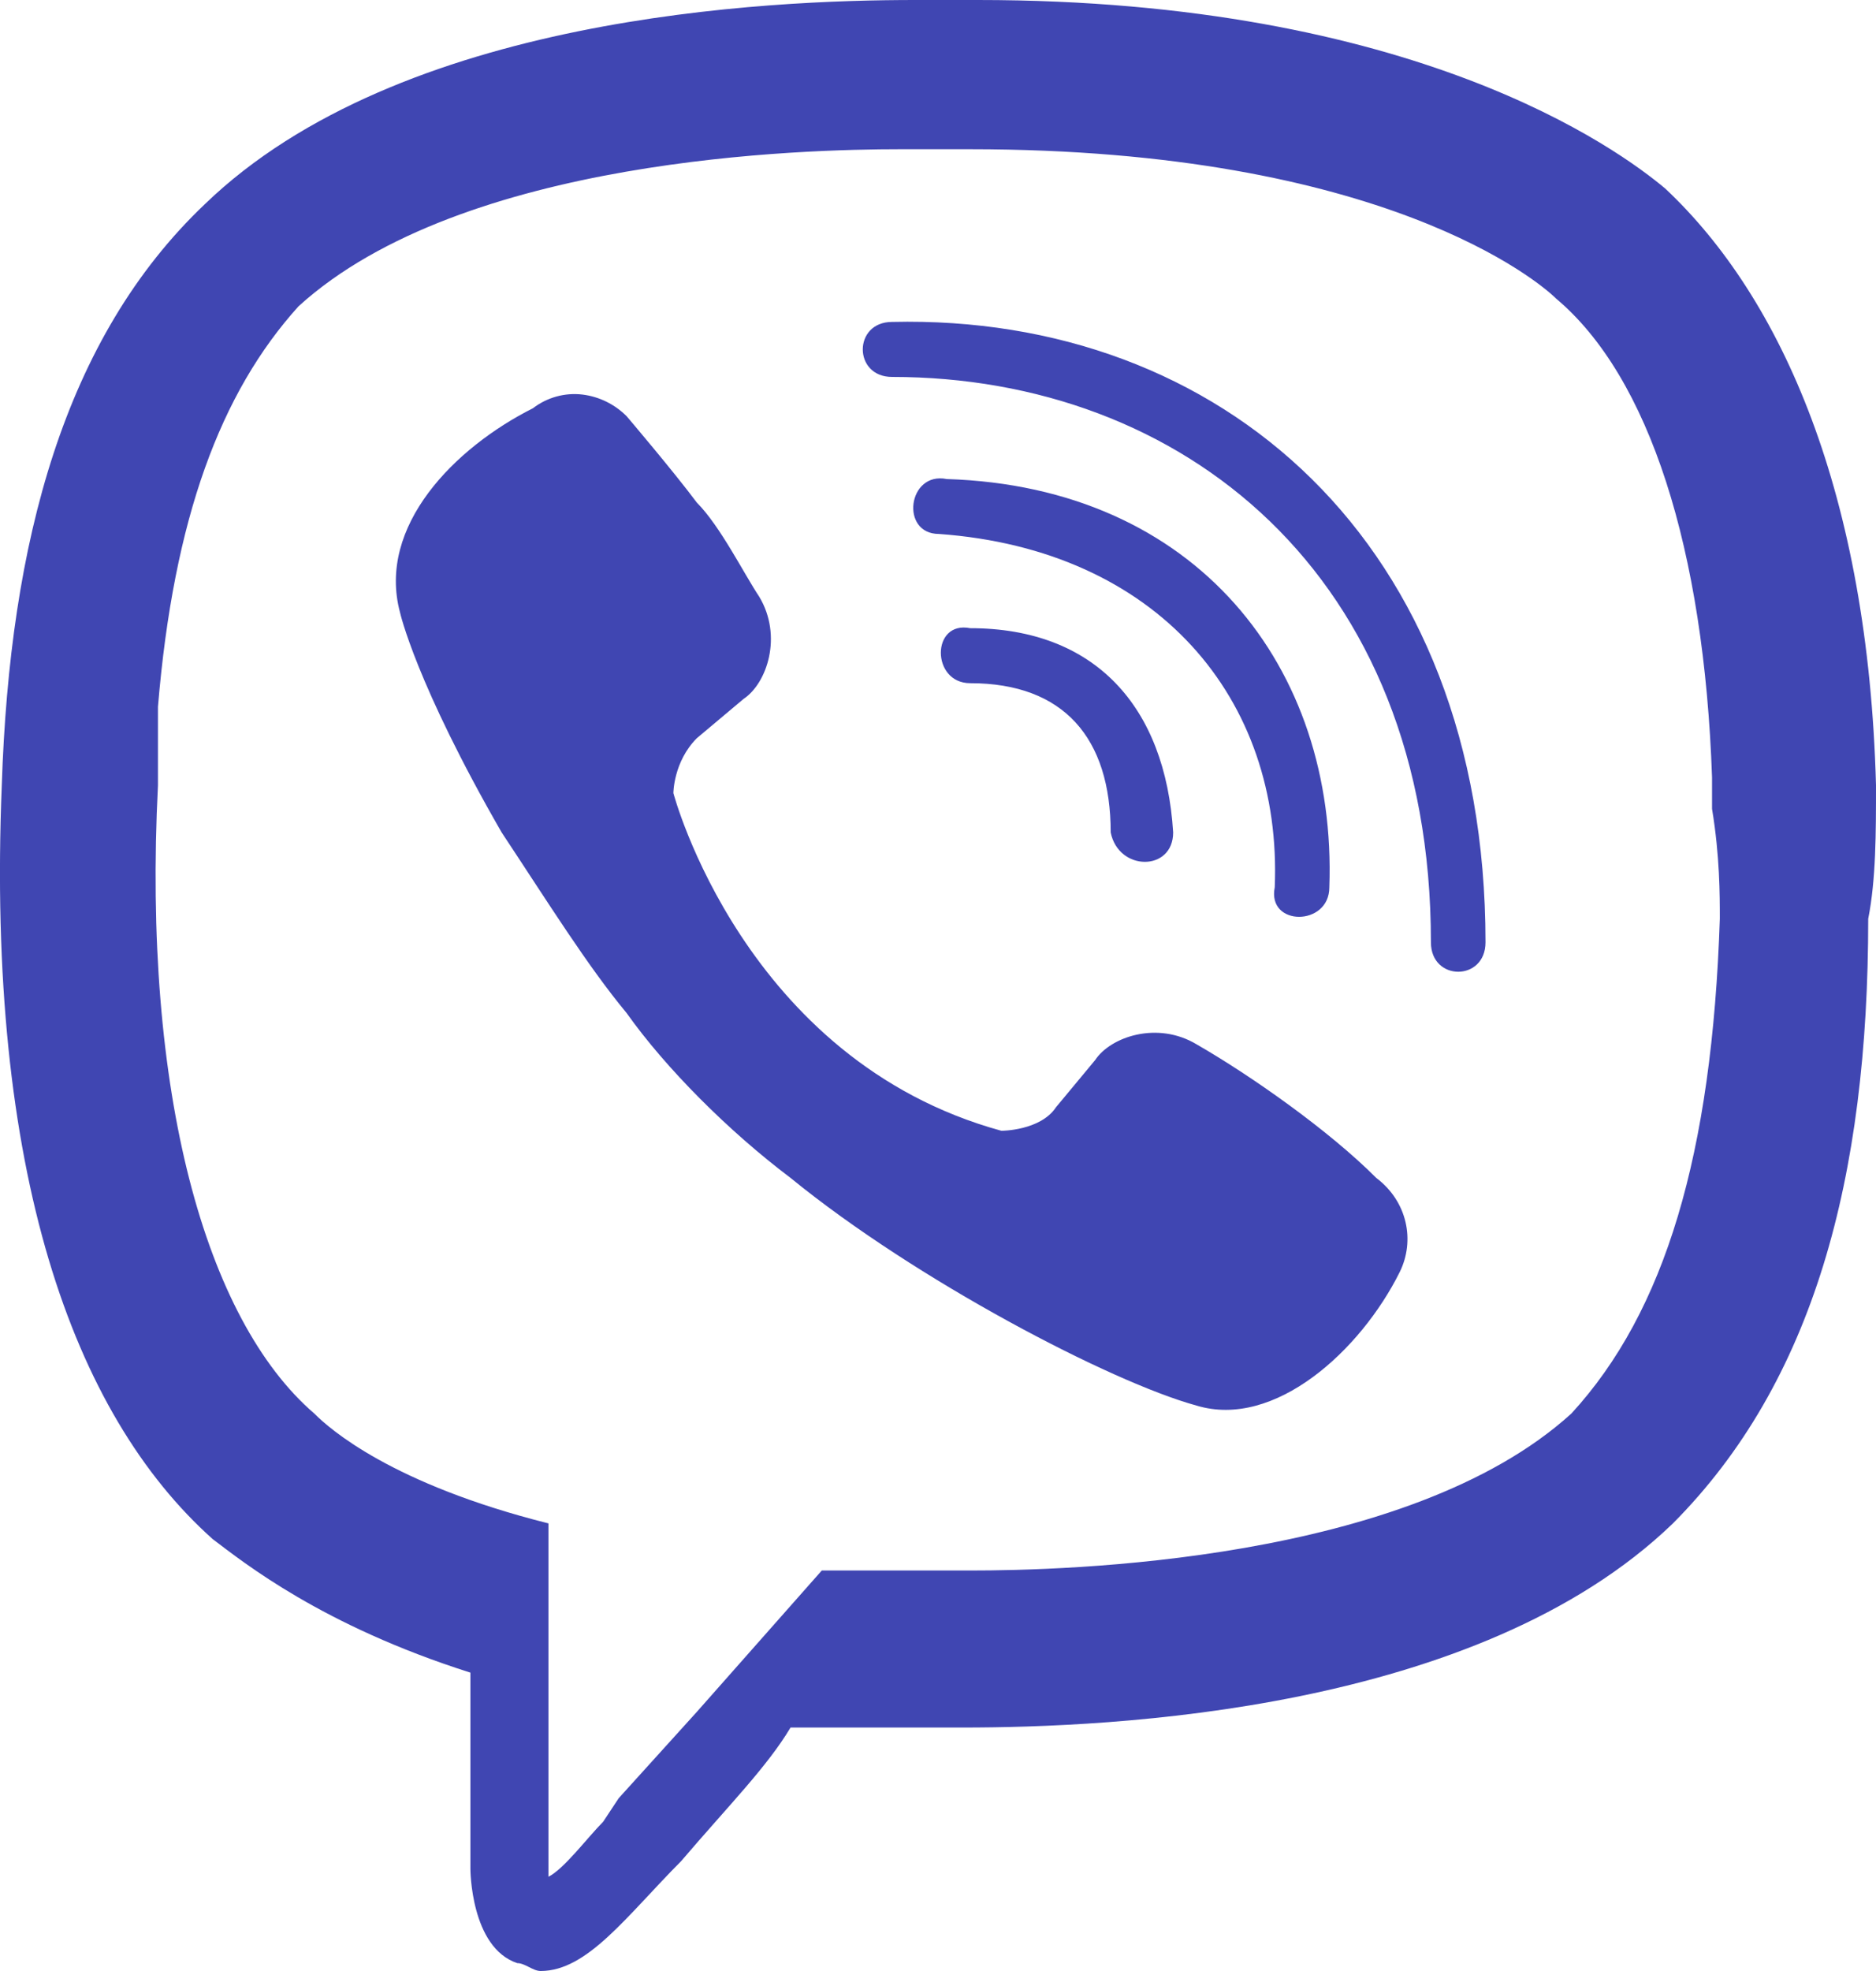 <svg width="20" height="21" viewBox="0 0 20 21" fill="none" xmlns="http://www.w3.org/2000/svg">
<path d="M9.76 0C8.178 0 4.265 0.167 2.184 2.175C0.685 3.598 0.103 5.773 0.019 8.367C-0.147 12.466 0.769 15.06 2.267 16.398C2.6 16.649 3.433 17.319 5.015 17.821V19.912C5.015 19.912 5.015 20.749 5.514 20.916C5.597 20.916 5.681 21 5.764 21C6.263 21 6.68 20.414 7.262 19.829C7.762 19.243 8.178 18.825 8.428 18.406H10.259C11.841 18.406 15.754 18.239 17.835 16.231C19.334 14.725 19.917 12.55 19.917 9.789C20 9.371 20 8.869 20 8.367C19.917 5.271 19.001 3.179 17.752 2.008C17.253 1.59 15.088 0 10.426 0L9.76 0ZM9.593 1.59H10.343C14.755 1.59 16.42 3.012 16.587 3.179C17.586 4.016 18.168 5.857 18.252 8.283V8.618C18.335 9.12 18.335 9.538 18.335 9.789C18.252 12.299 17.752 13.972 16.753 15.06C15.005 16.649 11.342 16.733 10.343 16.733H8.761L7.429 18.239L6.596 19.159L6.43 19.41C6.263 19.578 6.014 19.912 5.847 19.996V16.231C4.182 15.813 3.516 15.227 3.35 15.06C2.184 14.056 1.518 11.63 1.684 8.367V7.53C1.851 5.522 2.351 4.183 3.183 3.263C4.931 1.673 8.594 1.59 9.593 1.59ZM9.51 3.43C9.094 3.43 9.094 4.016 9.51 4.016C12.591 4.016 15.255 6.108 15.255 10.04C15.255 10.458 15.837 10.458 15.837 10.04C15.837 5.773 13.007 3.347 9.51 3.43ZM6.211 4.204C6.022 4.181 5.832 4.234 5.681 4.35C4.849 4.768 4.016 5.606 4.265 6.527C4.265 6.527 4.432 7.279 5.348 8.869C5.847 9.622 6.263 10.291 6.68 10.793C7.096 11.379 7.762 12.048 8.428 12.55C9.76 13.637 11.841 14.725 12.757 14.976C13.59 15.227 14.505 14.39 14.922 13.554C15.088 13.219 15.005 12.801 14.672 12.55C14.172 12.048 13.34 11.462 12.757 11.127C12.341 10.877 11.841 11.044 11.675 11.295L11.258 11.797C11.092 12.048 10.676 12.048 10.676 12.048C7.928 11.295 7.179 8.45 7.179 8.45C7.179 8.45 7.179 8.116 7.429 7.865L7.928 7.446C8.178 7.279 8.345 6.777 8.095 6.359C7.928 6.108 7.679 5.606 7.429 5.355C7.179 5.02 6.68 4.434 6.68 4.434C6.553 4.307 6.388 4.226 6.211 4.204ZM10.093 5.104C9.677 5.02 9.593 5.689 10.01 5.689C12.341 5.857 13.673 7.446 13.59 9.454C13.506 9.873 14.172 9.873 14.172 9.454C14.256 7.112 12.757 5.187 10.093 5.104ZM10.343 6.693C9.926 6.61 9.926 7.279 10.343 7.279C11.342 7.279 11.841 7.865 11.841 8.869C11.925 9.287 12.507 9.287 12.507 8.869C12.424 7.53 11.675 6.693 10.343 6.693Z" fill="#4046B2"/>
</svg>

